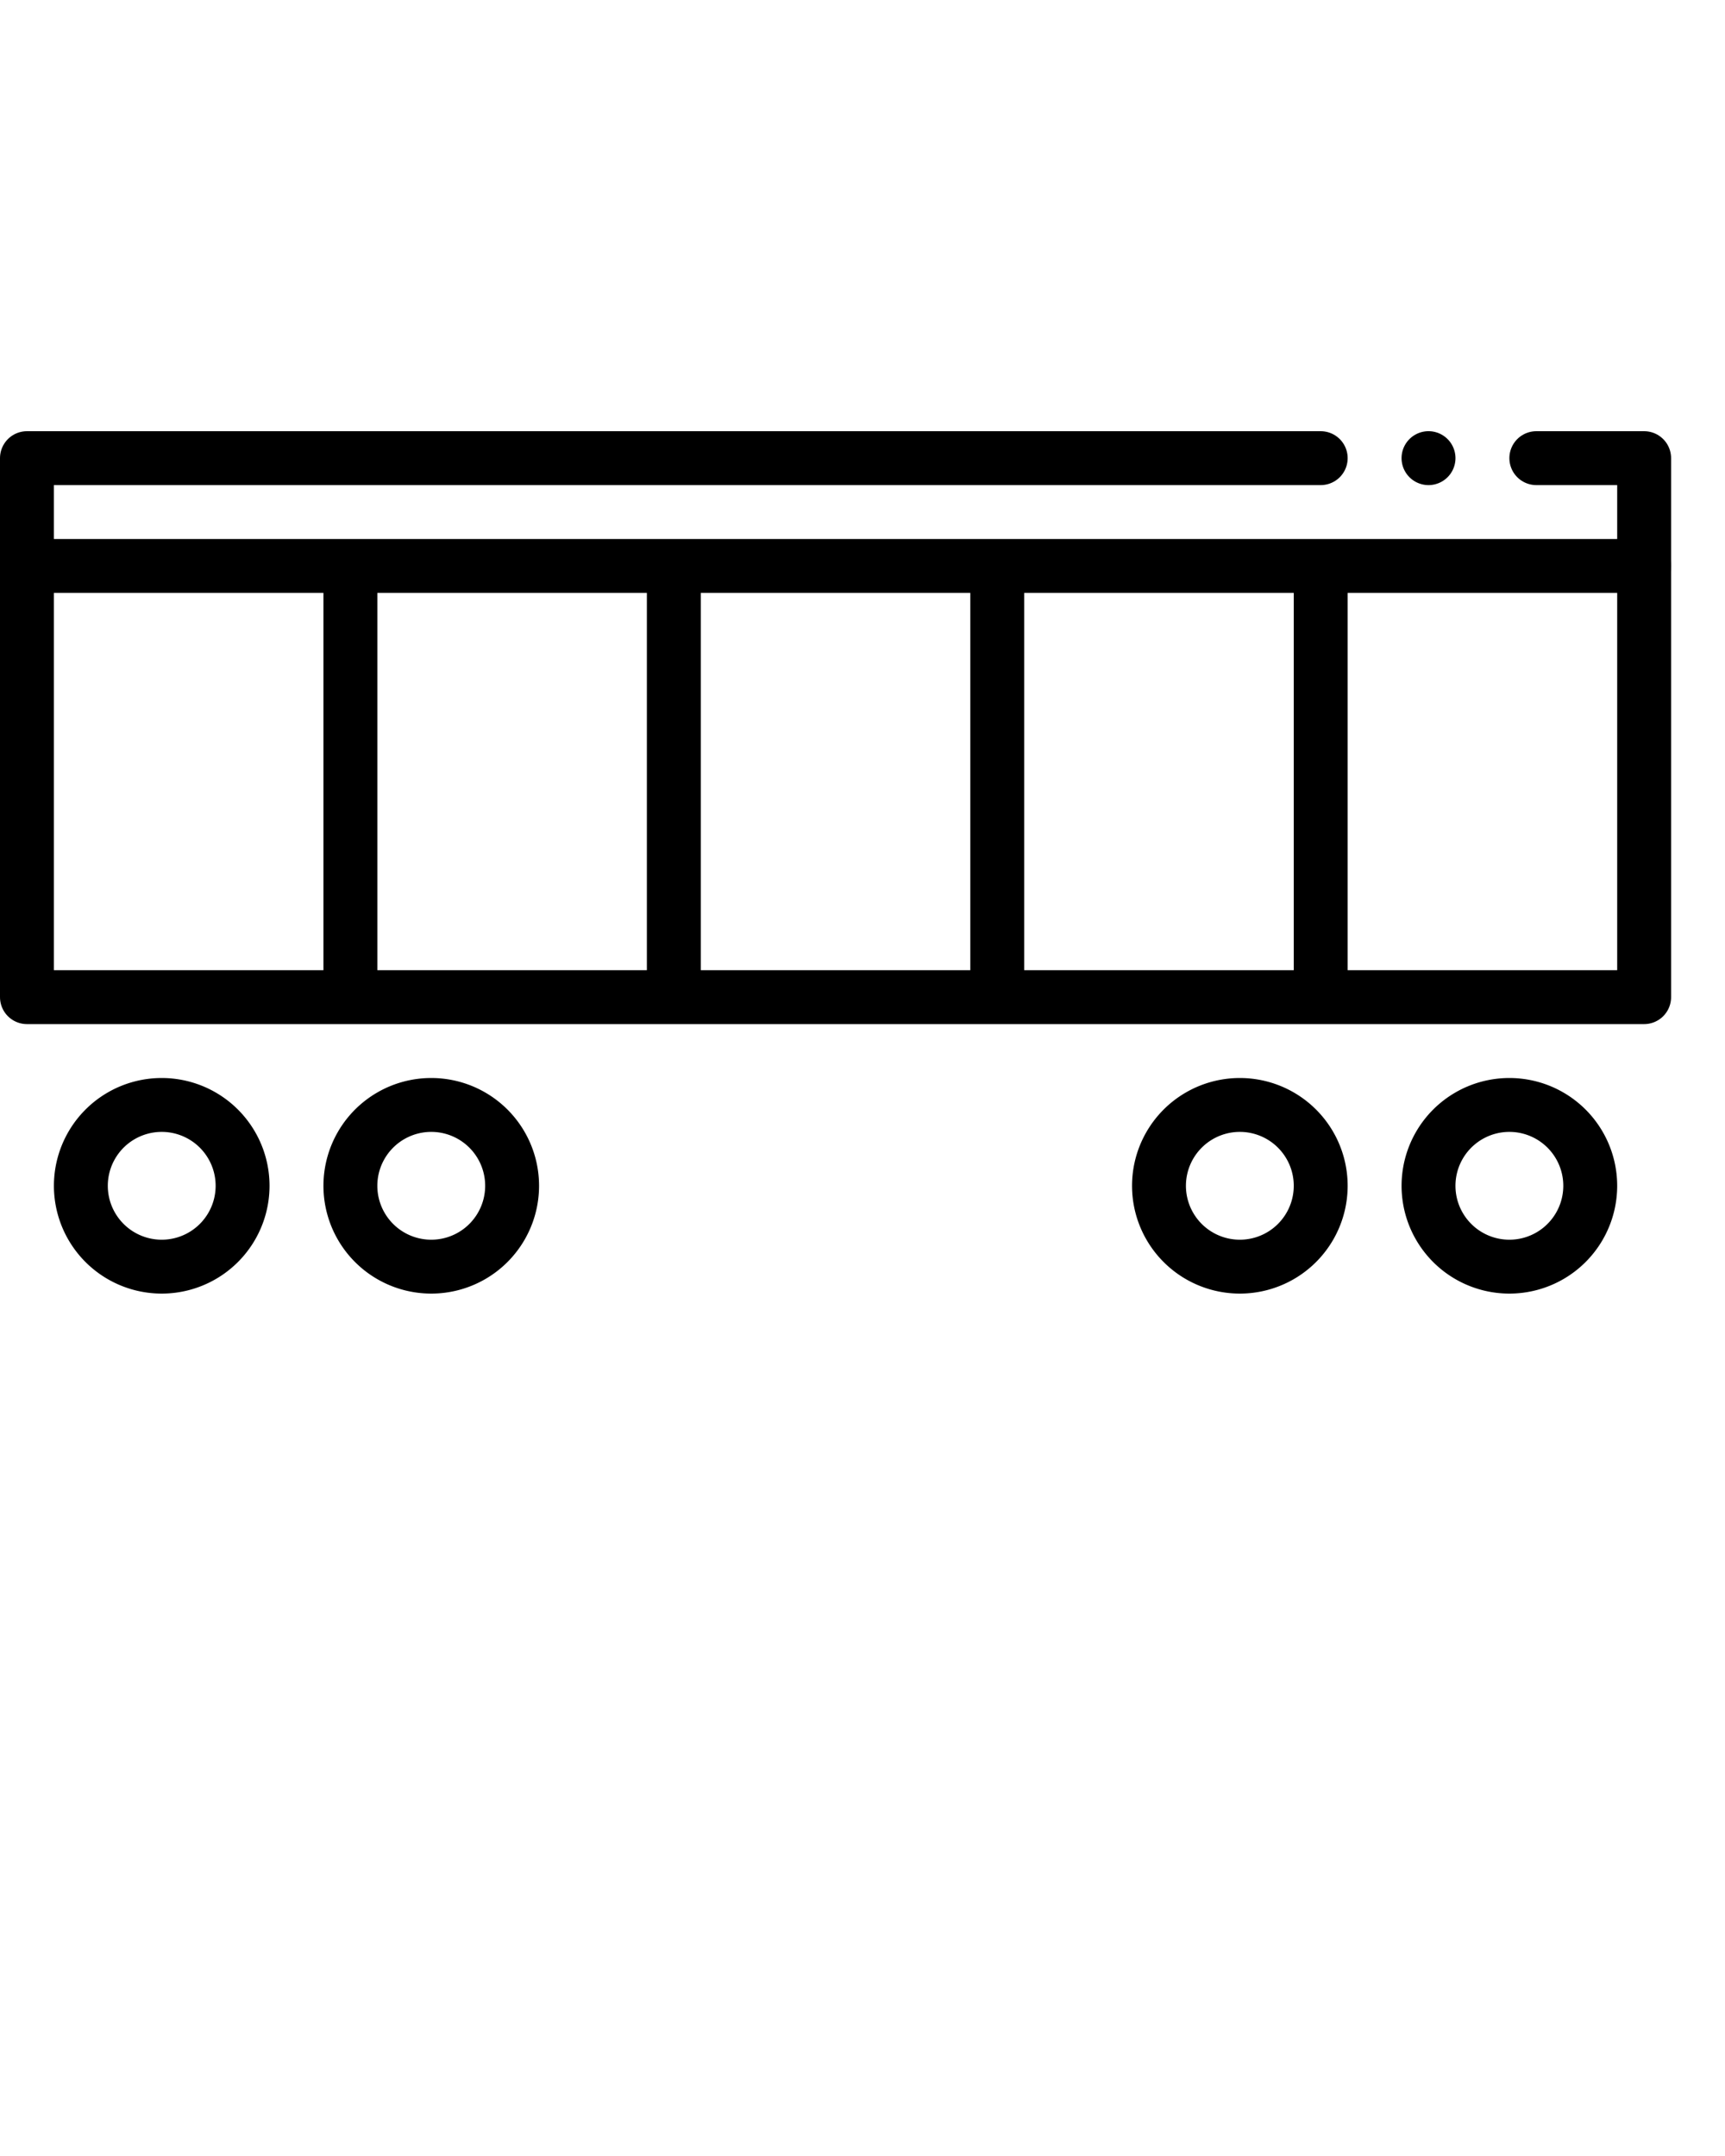 <svg xmlns="http://www.w3.org/2000/svg" viewBox="0 0 64 80"><path d="M57 17h4v20H1V17h48" fill="none" stroke="#000" stroke-linecap="round" stroke-linejoin="round" stroke-width="2"/><path transform="matrix(1.5 0 0 1.5 -624 -705.043)" d="M422 499.362a2 2 0 11-4 0 2 2 0 014 0z" fill="none" stroke="#000" stroke-width="1.333" stroke-linecap="round" stroke-linejoin="round"/><path d="M422 499.362a2 2 0 11-4 0 2 2 0 014 0z" transform="matrix(1.5 0 0 1.5 -614 -705.043)" fill="none" stroke="#000" stroke-width="1.333" stroke-linecap="round" stroke-linejoin="round"/><path d="M422 499.362a2 2 0 11-4 0 2 2 0 014 0z" transform="matrix(1.5 0 0 1.5 -584 -705.043)" fill="none" stroke="#000" stroke-width="1.333" stroke-linecap="round" stroke-linejoin="round"/><path transform="matrix(1.5 0 0 1.5 -574 -705.043)" d="M422 499.362a2 2 0 11-4 0 2 2 0 014 0z" fill="none" stroke="#000" stroke-width="1.333" stroke-linecap="round" stroke-linejoin="round"/><path d="M1 21h60" fill="none" stroke="#000" stroke-linecap="round" stroke-width="2"/><path d="M13 21v16M25 21v16M37 21v16M49 21v16M13 21v16M25 21v16M37 21v16M49 21v16" fill="none" stroke="#000" stroke-width="2"/><path d="M54 17a1 1 0 11-2 0 1 1 0 012 0z"/></svg>